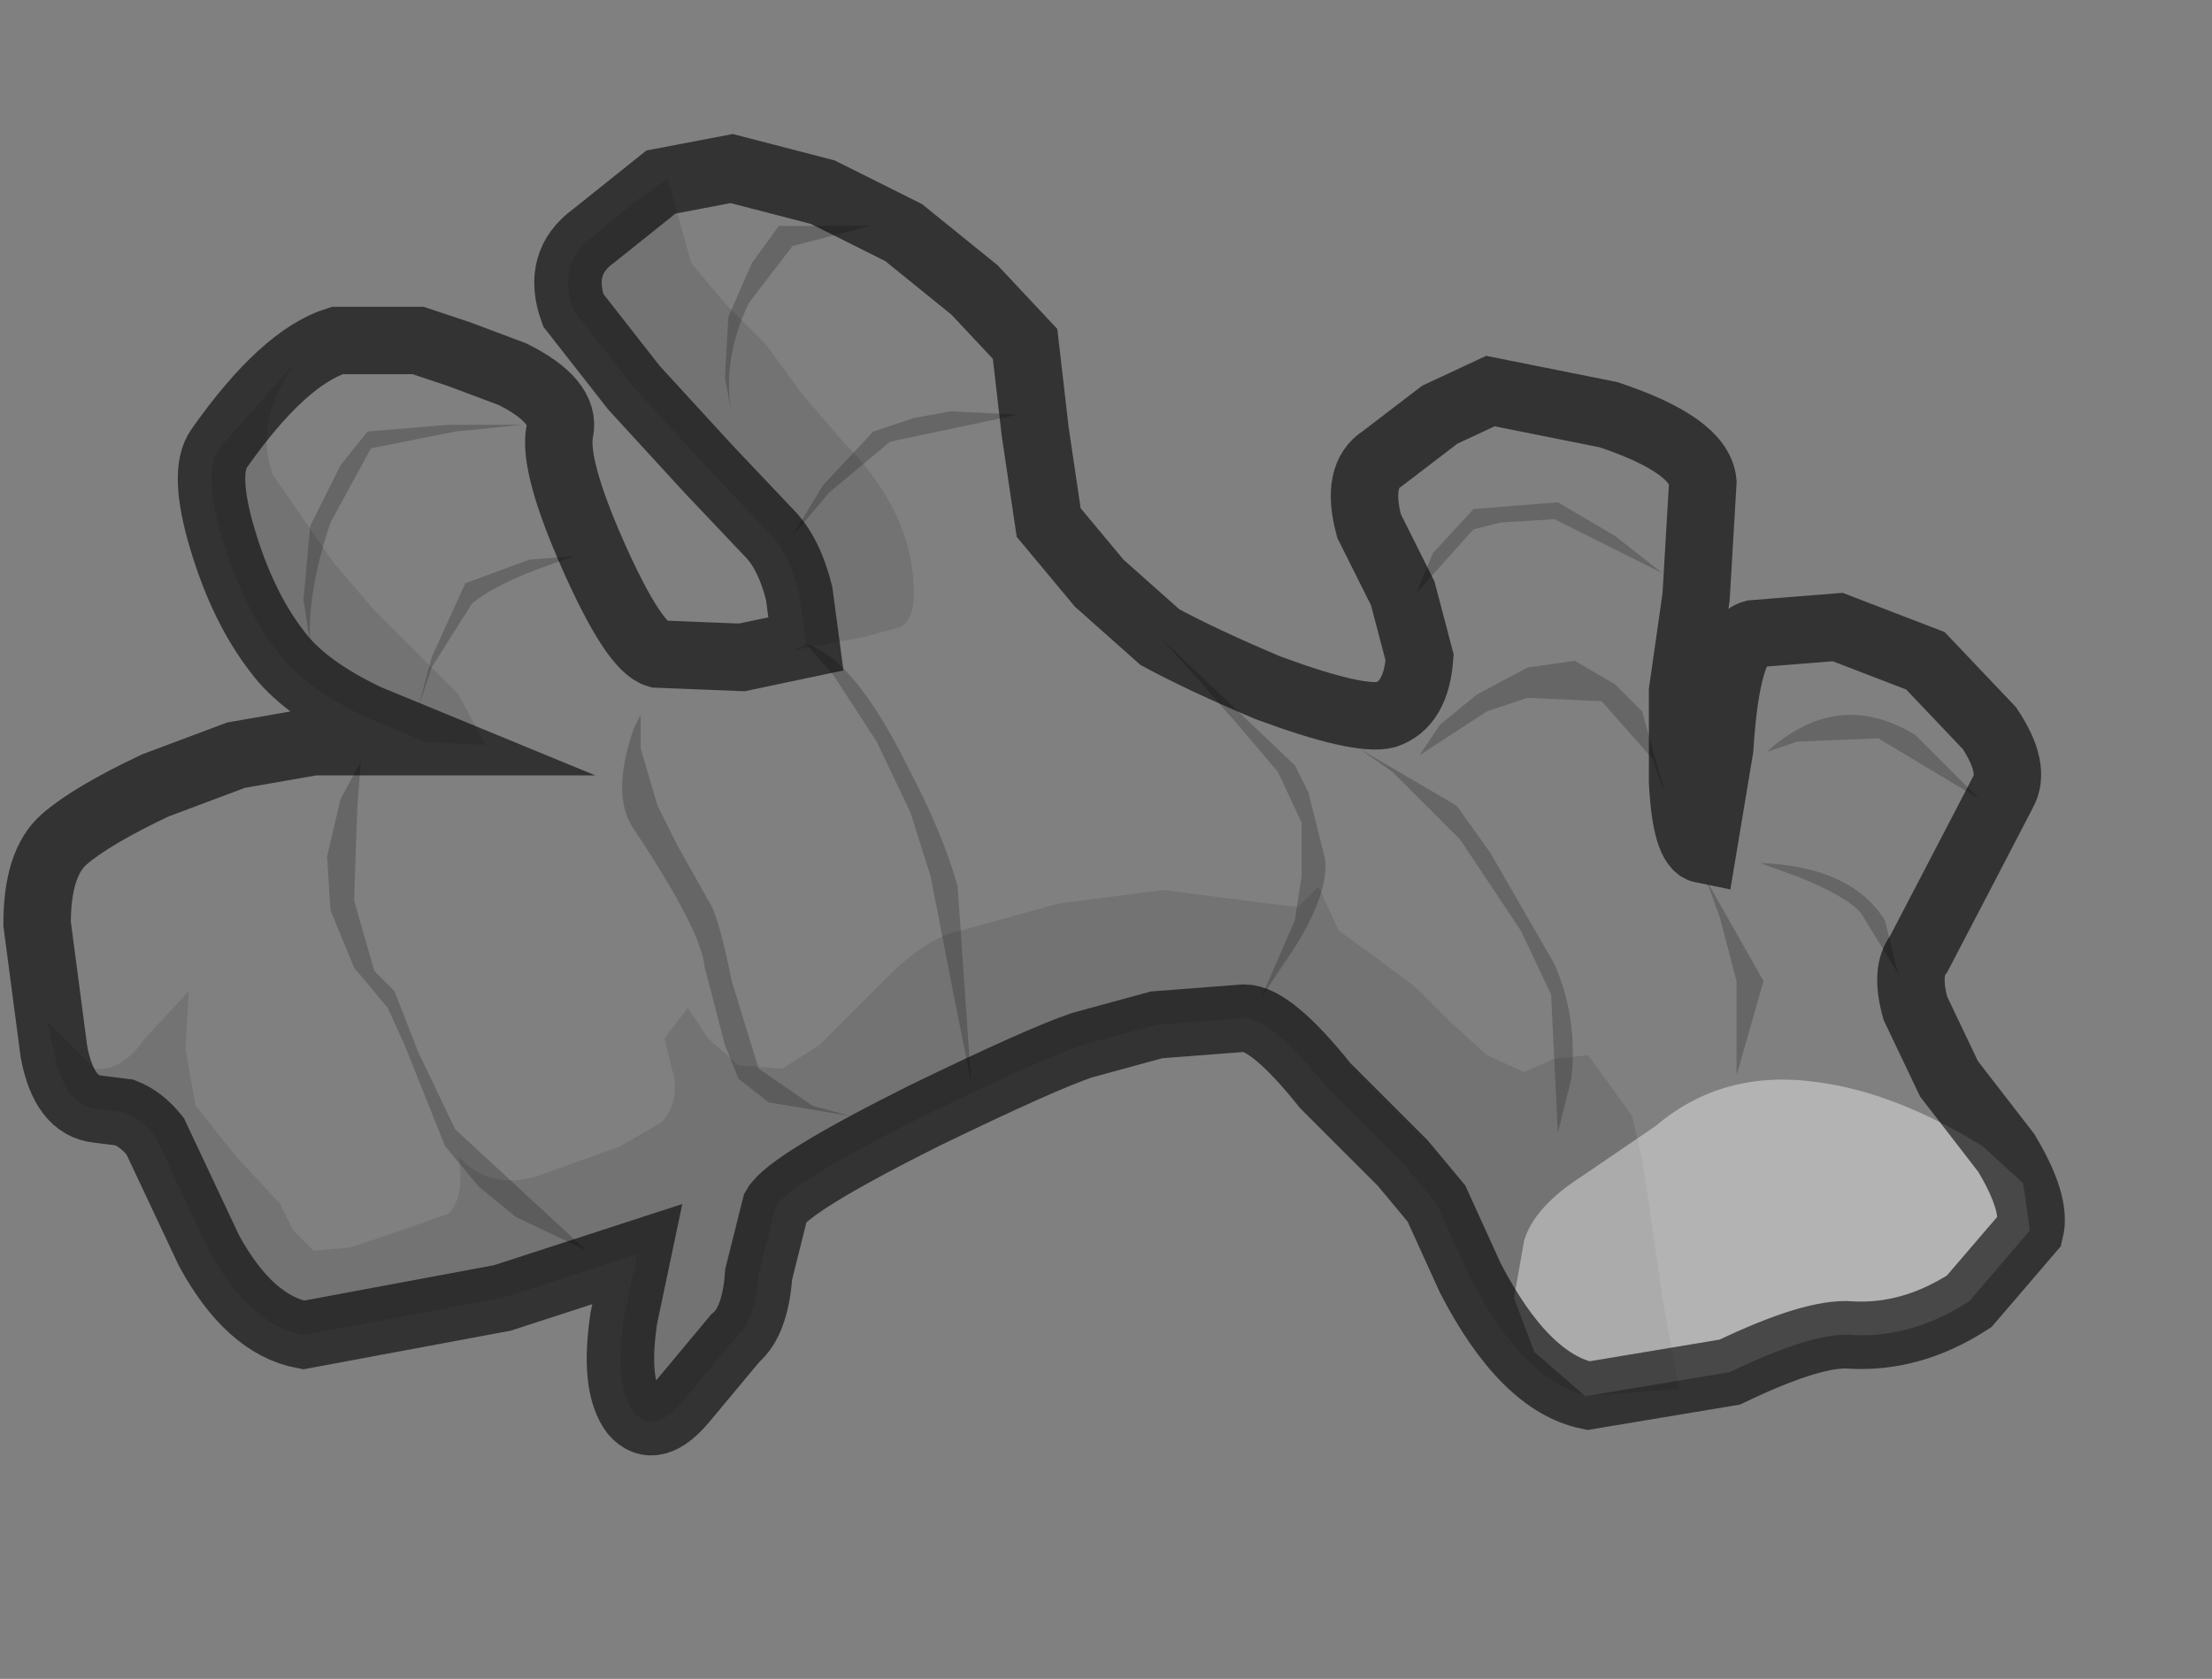 <?xml version="1.0" encoding="UTF-8" standalone="no"?>
<svg xmlns:xlink="http://www.w3.org/1999/xlink" height="24.9px" width="32.8px" xmlns="http://www.w3.org/2000/svg">
  <rect width="100%" height="100%" fill="#808080" stroke="none"/>
  <g transform="matrix(1.0, 0.0, 0.0, 1.0, 15.3, 11.8)">
    <path d="M6.8 -6.0 L8.55 -5.65 Q9.9 -5.2 9.95 -4.65 L9.85 -2.95 9.65 -1.55 9.65 -0.2 Q9.7 0.75 9.95 0.8 L10.2 -0.7 Q10.3 -2.3 10.7 -2.4 L11.95 -2.5 13.25 -2.0 14.2 -1.0 Q14.6 -0.4 14.4 -0.05 L13.75 1.2 13.15 2.35 Q12.95 2.6 13.1 3.15 L13.6 4.2 14.45 5.3 Q14.9 6.05 14.8 6.45 L13.9 7.5 Q13.05 8.05 12.15 8.0 11.6 7.95 10.35 8.55 L8.25 8.9 Q7.3 8.7 6.5 7.15 L6.0 6.05 5.5 5.45 4.35 4.3 Q3.55 3.3 3.15 3.3 L1.85 3.4 0.75 3.7 Q0.15 3.9 -1.6 4.75 -3.6 5.75 -3.8 6.1 L-4.05 7.1 Q-4.1 7.8 -4.4 8.05 L-5.15 8.95 Q-5.6 9.5 -5.9 9.15 -6.2 8.75 -6.05 7.75 L-5.85 6.8 -7.85 7.45 -10.8 8.0 Q-11.6 7.85 -12.2 6.75 L-13.0 5.05 Q-13.2 4.8 -13.45 4.7 L-13.85 4.65 Q-14.35 4.6 -14.5 3.8 L-14.75 1.9 Q-14.75 1.0 -14.35 0.65 -13.95 0.3 -13.0 -0.15 L-11.8 -0.6 -10.65 -0.8 -9.0 -0.8 -9.85 -1.15 Q-10.8 -1.6 -11.2 -2.15 -11.7 -2.8 -12.0 -3.8 -12.3 -4.8 -12.05 -5.15 -11.1 -6.5 -10.3 -6.75 L-9.1 -6.75 -8.5 -6.55 -7.7 -6.25 Q-6.9 -5.85 -7.0 -5.4 -7.1 -4.9 -6.5 -3.55 -5.9 -2.2 -5.55 -2.1 L-4.3 -2.05 -3.35 -2.25 -3.45 -3.0 Q-3.6 -3.6 -3.9 -3.9 L-4.8 -4.85 -5.9 -6.05 -6.8 -7.2 Q-7.05 -7.9 -6.5 -8.3 L-5.5 -9.1 -4.45 -9.3 -3.1 -8.95 -1.9 -8.35 -0.85 -7.5 -0.1 -6.7 0.05 -5.4 0.25 -4.05 1.0 -3.15 1.9 -2.35 Q2.55 -2.0 3.5 -1.6 4.85 -1.1 5.25 -1.2 5.7 -1.35 5.75 -2.05 L5.5 -3.0 5.0 -4.0 Q4.8 -4.75 5.2 -5.0 L6.05 -5.65 6.8 -6.0" fill="#ffffff" fill-opacity="0.0" fill-rule="evenodd" stroke="none"/>
    <path d="M-5.9 -6.05 L-6.8 -7.2 Q-7.05 -7.9 -6.5 -8.3 L-5.9 -8.8 -5.4 -9.15 -5.05 -7.9 -4.55 -7.3 -3.95 -6.7 -3.4 -5.95 -2.8 -5.25 Q-1.75 -4.2 -1.75 -3.0 -1.75 -2.6 -1.95 -2.5 L-2.5 -2.35 -3.05 -2.25 -3.55 -2.15 -3.35 -2.25 -3.45 -3.0 Q-3.6 -3.6 -3.9 -3.9 L-4.8 -4.85 -5.9 -6.05" fill="#000000" fill-opacity="0.098" fill-rule="evenodd" stroke="none"/>
    <path d="M7.3 4.1 L7.75 3.9 8.25 3.85 8.9 4.75 9.05 5.4 9.15 6.05 9.35 7.45 9.6 8.8 8.25 8.9 Q7.3 8.7 6.5 7.15 L6.0 6.05 5.5 5.45 4.35 4.3 Q3.55 3.3 3.15 3.3 L1.85 3.4 0.75 3.7 Q0.15 3.9 -1.6 4.75 -3.6 5.75 -3.8 6.1 L-4.05 7.1 Q-4.1 7.8 -4.4 8.05 L-5.15 8.95 Q-5.6 9.5 -5.9 9.15 -6.2 8.75 -6.05 7.75 L-5.85 6.8 -7.85 7.45 -10.8 8.0 Q-11.6 7.85 -12.2 6.75 L-13.0 5.05 Q-13.2 4.8 -13.45 4.7 L-13.85 4.65 Q-14.35 4.6 -14.5 3.8 L-14.6 3.35 -13.9 4.05 Q-13.5 4.1 -13.15 3.6 L-12.5 2.9 -12.55 3.75 -12.4 4.6 -11.8 5.35 -11.15 6.05 -10.95 6.45 -10.65 6.75 -10.1 6.7 -9.5 6.5 -8.65 6.2 Q-8.4 5.95 -8.5 5.35 -8.05 5.85 -7.35 5.65 L-6.1 5.2 -5.5 4.85 Q-5.25 4.6 -5.3 4.2 L-5.45 3.6 -5.1 3.15 -4.8 3.6 -4.35 4.0 -3.7 4.05 -3.15 3.7 -2.15 2.7 Q-1.55 2.1 -1.05 2.0 L0.4 1.6 1.95 1.4 3.5 1.6 3.95 1.65 4.25 1.35 4.55 2.0 5.1 2.4 5.7 2.85 6.25 3.4 6.75 3.85 7.3 4.1" fill="#000000" fill-opacity="0.098" fill-rule="evenodd" stroke="none"/>
    <path d="M-12.0 -3.8 Q-12.3 -4.8 -12.05 -5.15 L-10.9 -6.45 Q-11.55 -5.55 -11.25 -4.75 L-10.35 -3.45 -9.75 -2.75 -9.1 -2.1 -8.5 -1.5 -8.1 -0.75 -10.05 -0.85 -9.0 -0.8 -9.85 -1.15 Q-10.8 -1.6 -11.2 -2.15 -11.7 -2.8 -12.0 -3.8" fill="#000000" fill-opacity="0.098" fill-rule="evenodd" stroke="none"/>
    <path d="M14.8 6.45 L13.9 7.5 Q13.05 8.05 12.15 8.0 11.6 7.95 10.35 8.55 L8.25 8.9 8.2 8.9 7.45 8.25 7.15 7.45 7.3 6.6 Q7.45 6.1 8.15 5.65 L9.25 4.9 Q10.25 4.05 11.65 4.25 12.8 4.4 14.1 5.2 L14.7 5.75 14.8 6.45" fill="#ffffff" fill-opacity="0.4" fill-rule="evenodd" stroke="none"/>
    <path d="M-10.45 0.9 L-10.25 0.05 -9.95 -0.5 -10.0 0.15 -10.05 1.55 -9.75 2.6 -9.45 2.9 -9.1 3.8 -8.55 4.95 -6.6 6.75 -7.65 6.25 -8.2 5.8 -8.7 5.2 -9.3 3.7 -9.55 3.15 -10.05 2.55 -10.4 1.7 -10.45 0.9" fill="#000000" fill-opacity="0.2" fill-rule="evenodd" stroke="none"/>
    <path d="M-10.7 -2.25 L-10.8 -2.9 -10.7 -4.0 -10.25 -4.9 -9.85 -5.4 -8.65 -5.5 -7.55 -5.5 -8.55 -5.4 -9.8 -5.15 -10.4 -4.05 Q-10.75 -3.0 -10.7 -2.25" fill="#000000" fill-opacity="0.2" fill-rule="evenodd" stroke="none"/>
    <path d="M-6.8 -3.55 L-7.35 -3.35 Q-8.0 -3.1 -8.3 -2.85 L-8.9 -1.9 -9.1 -1.3 -8.9 -2.05 -8.4 -3.15 -7.45 -3.5 -6.8 -3.55" fill="#000000" fill-opacity="0.2" fill-rule="evenodd" stroke="none"/>
    <path d="M-5.8 -1.2 L-5.8 -0.7 -5.55 0.15 -5.25 0.75 -4.8 1.55 Q-4.65 1.75 -4.45 2.75 L-4.05 4.05 -3.25 4.6 -2.7 4.75 -3.9 4.55 -4.35 4.2 -4.55 3.7 -4.85 2.55 Q-4.9 2.0 -5.9 0.5 -6.25 0.0 -5.9 -1.0 L-5.8 -1.2 -5.6 -1.7 -5.8 -1.2" fill="#000000" fill-opacity="0.2" fill-rule="evenodd" stroke="none"/>
    <path d="M-2.95 -1.8 L-3.35 -2.25 Q-2.65 -2.05 -1.85 -0.45 -1.3 0.6 -1.1 1.35 L-0.9 4.25 -1.15 3.0 -1.5 1.2 -1.8 0.25 -2.3 -0.8 -2.95 -1.8" fill="#000000" fill-opacity="0.2" fill-rule="evenodd" stroke="none"/>
    <path d="M-4.45 -5.65 L-4.55 -6.2 -4.5 -7.1 -4.15 -7.9 -3.75 -8.45 -2.4 -8.45 -3.55 -8.15 -4.2 -7.3 Q-4.6 -6.45 -4.45 -5.65" fill="#000000" fill-opacity="0.2" fill-rule="evenodd" stroke="none"/>
    <path d="M-3.55 -3.85 L-3.1 -4.6 -2.35 -5.4 -1.75 -5.6 -1.2 -5.7 -0.2 -5.65 -2.1 -5.25 -3.0 -4.5 -3.55 -3.85" fill="#000000" fill-opacity="0.2" fill-rule="evenodd" stroke="none"/>
    <path d="M5.7 -3.0 L5.95 -3.6 6.55 -4.25 7.8 -4.35 8.65 -3.85 9.35 -3.3 7.75 -4.1 6.95 -4.05 6.55 -3.95 5.7 -3.0" fill="#000000" fill-opacity="0.2" fill-rule="evenodd" stroke="none"/>
    <path d="M8.05 -2.0 L8.65 -1.65 9.05 -1.25 9.4 0.0 9.2 -0.55 8.45 -1.4 7.35 -1.45 6.75 -1.25 5.75 -0.6 6.05 -1.05 6.6 -1.5 7.35 -1.9 8.05 -2.0" fill="#000000" fill-opacity="0.2" fill-rule="evenodd" stroke="none"/>
    <path d="M2.4 -1.8 L1.9 -2.35 3.9 -0.45 4.1 -0.05 4.35 0.95 Q4.4 1.45 3.9 2.25 L3.4 3.0 3.9 1.85 4.0 1.2 4.0 0.4 3.65 -0.35 3.1 -1.0 2.4 -1.8" fill="#000000" fill-opacity="0.2" fill-rule="evenodd" stroke="none"/>
    <path d="M7.75 2.5 Q8.1 3.3 8.0 4.2 L7.8 5.0 7.7 2.95 7.25 2.0 6.35 0.65 5.35 -0.35 4.85 -0.7 6.3 0.15 6.8 0.85 7.75 2.5" fill="#000000" fill-opacity="0.2" fill-rule="evenodd" stroke="none"/>
    <path d="M10.0 1.25 L10.85 2.75 10.45 4.15 10.45 2.75 10.2 1.8 10.0 1.25" fill="#000000" fill-opacity="0.2" fill-rule="evenodd" stroke="none"/>
    <path d="M10.8 1.0 Q12.15 1.05 12.65 1.85 L12.85 2.65 12.3 1.75 Q12.1 1.5 11.35 1.2 L10.8 1.0" fill="#000000" fill-opacity="0.2" fill-rule="evenodd" stroke="none"/>
    <path d="M13.1 -0.9 L14.05 0.05 12.55 -0.85 11.35 -0.8 10.9 -0.65 Q11.95 -1.6 13.1 -0.9" fill="#000000" fill-opacity="0.2" fill-rule="evenodd" stroke="none"/>
    <path d="M6.8 -6.0 L8.55 -5.65 Q9.9 -5.2 9.95 -4.65 L9.85 -2.95 9.65 -1.55 9.65 -0.2 Q9.7 0.75 9.95 0.8 L10.2 -0.7 Q10.3 -2.3 10.7 -2.4 L11.95 -2.5 13.25 -2.0 14.2 -1.0 Q14.6 -0.4 14.4 -0.05 L13.75 1.2 13.15 2.35 Q12.95 2.6 13.1 3.15 L13.6 4.2 14.45 5.3 Q14.9 6.05 14.8 6.45 L13.9 7.5 Q13.05 8.05 12.15 8.0 11.6 7.95 10.35 8.55 L8.25 8.9 Q7.3 8.7 6.5 7.15 L6.0 6.05 5.5 5.45 4.35 4.3 Q3.55 3.3 3.15 3.3 L1.85 3.4 0.75 3.7 Q0.15 3.9 -1.6 4.75 -3.6 5.75 -3.8 6.1 L-4.05 7.1 Q-4.1 7.8 -4.4 8.05 L-5.15 8.95 Q-5.6 9.5 -5.9 9.15 -6.2 8.75 -6.05 7.75 L-5.85 6.8 -7.85 7.45 -10.8 8.0 Q-11.6 7.85 -12.2 6.75 L-13.0 5.05 Q-13.2 4.8 -13.45 4.7 L-13.85 4.65 Q-14.35 4.6 -14.5 3.8 L-14.75 1.9 Q-14.75 1.0 -14.35 0.65 -13.95 0.3 -13.0 -0.15 L-11.8 -0.6 -10.65 -0.8 -9.0 -0.8 -9.85 -1.15 Q-10.8 -1.6 -11.2 -2.15 -11.7 -2.8 -12.0 -3.8 -12.3 -4.8 -12.05 -5.15 -11.1 -6.5 -10.3 -6.75 L-9.1 -6.75 -8.5 -6.55 -7.7 -6.25 Q-6.9 -5.85 -7.0 -5.4 -7.1 -4.9 -6.5 -3.55 -5.9 -2.2 -5.55 -2.1 L-4.3 -2.05 -3.35 -2.25 -3.45 -3.0 Q-3.6 -3.6 -3.9 -3.9 L-4.8 -4.85 -5.9 -6.05 -6.8 -7.2 Q-7.05 -7.9 -6.5 -8.3 L-5.5 -9.1 -4.45 -9.3 -3.1 -8.95 -1.9 -8.35 -0.85 -7.5 -0.1 -6.7 0.05 -5.4 0.25 -4.05 1.0 -3.15 1.9 -2.35 Q2.55 -2.0 3.5 -1.6 4.85 -1.1 5.25 -1.2 5.7 -1.35 5.75 -2.05 L5.5 -3.0 5.0 -4.0 Q4.8 -4.75 5.2 -5.0 L6.05 -5.65 6.8 -6.0 Z" fill="none" stroke="#000000" stroke-linecap="butt" stroke-linejoin="miter-clip" stroke-miterlimit="10.0" stroke-opacity="0.6" stroke-width="1.0"/>
  </g>
</svg>
